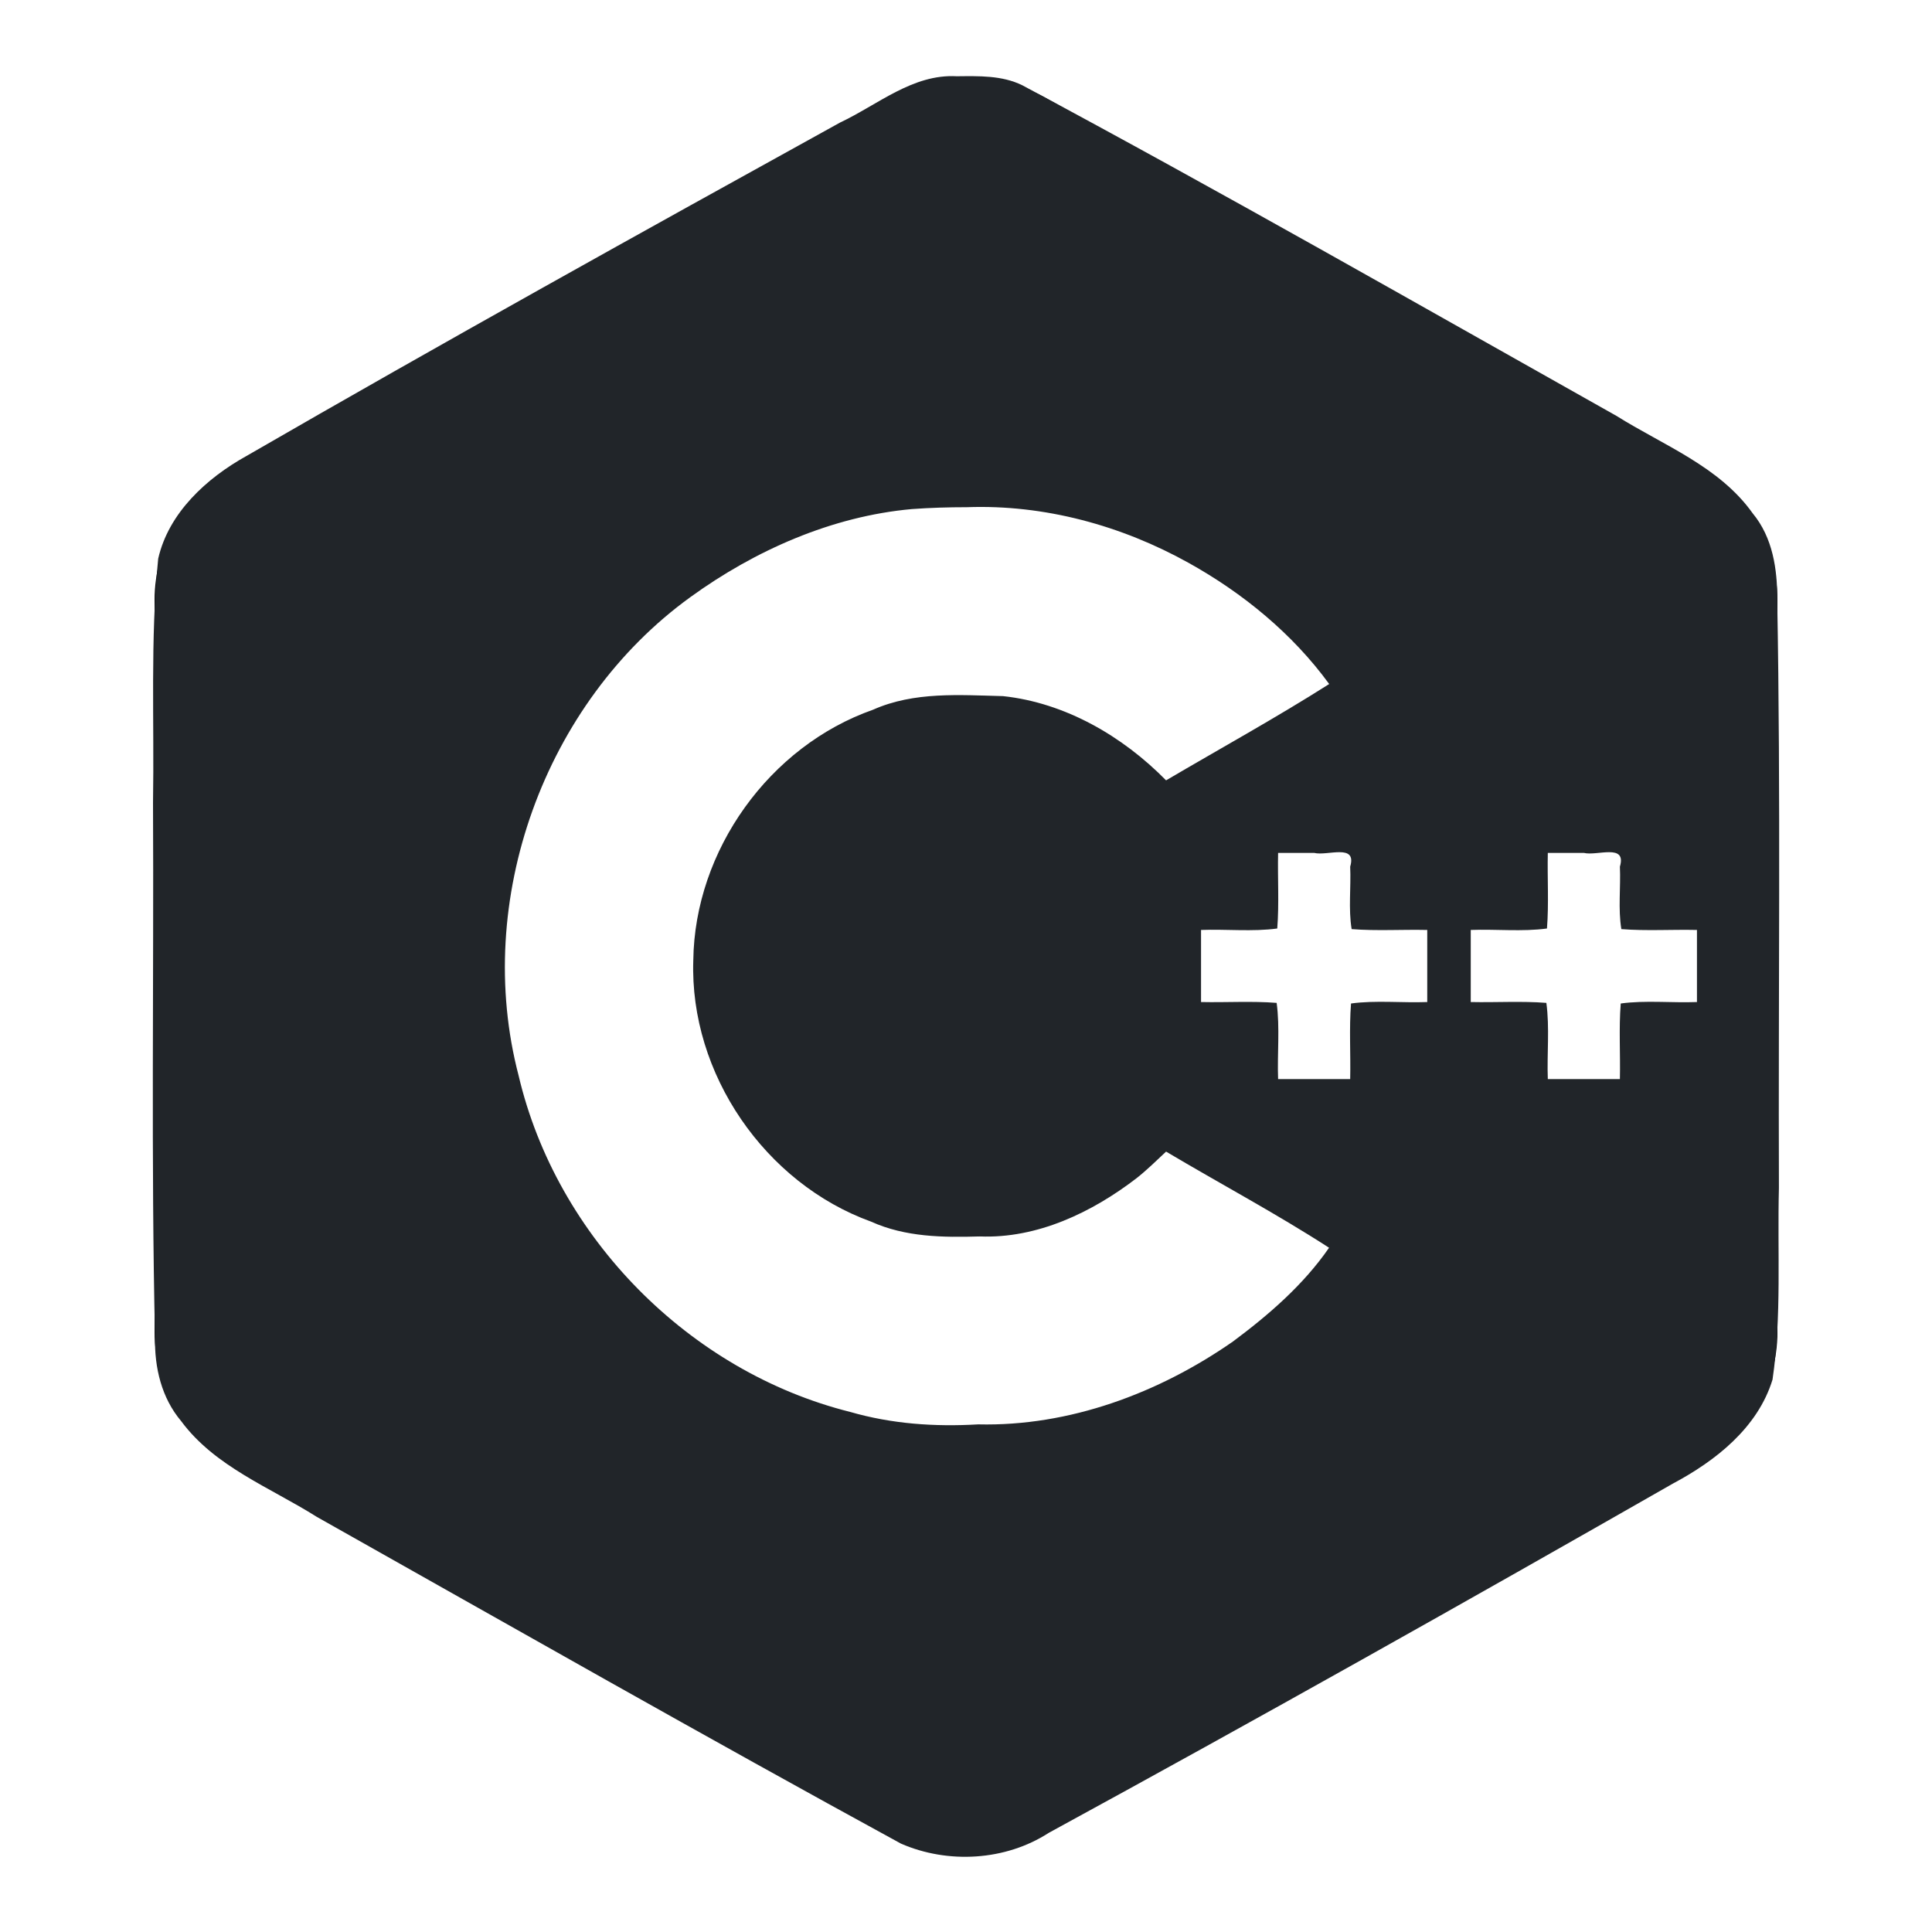 <?xml version="1.0" encoding="UTF-8" standalone="no"?>
<svg
   xmlns:dc="http://purl.org/dc/elements/1.1/"
   xmlns:cc="http://creativecommons.org/ns#"
   xmlns:rdf="http://www.w3.org/1999/02/22-rdf-syntax-ns#"
   xmlns:svg="http://www.w3.org/2000/svg"
   xmlns="http://www.w3.org/2000/svg"
   xmlns:sodipodi="http://sodipodi.sourceforge.net/DTD/sodipodi-0.dtd"
   xmlns:inkscape="http://www.inkscape.org/namespaces/inkscape"
   fill="#000000"
   viewBox="0 0 50 50"
   width="500px"
   height="500px"
   version="1.1"
   id="svg1650"
   sodipodi:docname="c++.svg"
   inkscape:version="1.0.2 (e86c870879, 2021-01-15)">
  <defs
     id="defs1654" />
  <sodipodi:namedview
     pagecolor="#ffffff"
     bordercolor="#666666"
     borderopacity="1"
     objecttolerance="10"
     gridtolerance="10"
     guidetolerance="10"
     inkscape:pageopacity="0"
     inkscape:pageshadow="2"
     inkscape:window-width="2532"
     inkscape:window-height="1026"
     id="namedview1652"
     showgrid="false"
     inkscape:zoom="1.404"
     inkscape:cx="132.83476"
     inkscape:cy="247.86324"
     inkscape:window-x="909"
     inkscape:window-y="226"
     inkscape:window-maximized="0"
     inkscape:current-layer="svg1650"
     inkscape:document-rotation="0" />
  <path
     d="M 43.91 12.004 L 27.07 2.539 C 25.793 1.824 24.207 1.824 22.93 2.539 L 6.09 12.004 C 4.801 12.727 4 14.082 4 15.535 L 4 34.465 C 4 35.918 4.801 37.273 6.09 37.996 L 22.93 47.461 C 23.57 47.82 24.285 48 25 48 C 25.715 48 26.43 47.82 27.07 47.461 L 43.91 37.996 C 45.199 37.273 46 35.918 46 34.465 L 46 15.535 C 46 14.082 45.199 12.727 43.91 12.004 Z M 25 37 C 18.383 37 13 31.617 13 25 C 13 18.383 18.383 13 25 13 C 28.781 13 32.273 14.754 34.543 17.742 L 30.16 20.277 C 28.844 18.836 26.973 18 25 18 C 21.141 18 18 21.141 18 25 C 18 28.859 21.141 32 25 32 C 26.973 32 28.844 31.164 30.16 29.723 L 34.543 32.258 C 32.273 35.246 28.781 37 25 37 Z M 37 26 L 35 26 L 35 28 L 33 28 L 33 26 L 31 26 L 31 24 L 33 24 L 33 22 L 35 22 L 35 24 L 37 24 Z M 44 26 L 42 26 L 42 28 L 40 28 L 40 26 L 38 26 L 38 24 L 40 24 L 40 22 L 42 22 L 42 24 L 44 24 Z"
     id="path1648" />
  <path
     style="fill:#212529;stroke-width:0.712"
     d="m 247.596,19.734 c -11.383,-0.633 -20.447,7.404 -30.178,11.974 -51.413,28.411 -102.782,56.922 -153.646,86.305 -10.296,5.728 -20.134,14.687 -22.832,26.576 -2.077,20.971 -0.982,42.123 -1.34,63.169 0.227,46.148 -0.524,92.31 0.522,138.448 -0.152,7.722 1.68,15.553 6.75,21.564 8.744,11.835 23.066,17.192 35.128,24.803 50.303,28.329 100.489,56.896 151.16,84.551 12.16,5.308 27.065,4.466 38.267,-2.79 54.146,-29.521 107.911,-59.752 161.454,-90.349 11.092,-5.898 22.029,-14.474 25.846,-26.947 2.405,-16.392 1.229,-33.086 1.654,-49.604 -0.167,-50.738 0.49,-101.488 -0.439,-152.219 0.057,-7.887 -1.153,-16.091 -6.342,-22.362 C 444.981,120.71 430.487,115.26 418.297,107.606 367.184,78.861 316.261,49.748 264.564,22.062 259.286,19.479 253.315,19.682 247.596,19.734 Z m 2.651,111.528 c 20.001,-0.729 39.951,4.711 57.395,14.424 14.023,7.802 26.881,18.334 36.351,31.339 -13.718,8.712 -28.144,16.656 -42.213,24.929 -11.243,-11.437 -26.083,-20.072 -42.195,-21.799 -11.278,-0.28 -23.028,-1.205 -33.627,3.513 -26.846,9.436 -46.171,36.402 -46.533,64.856 -0.979,29.305 18.528,57.706 46.051,67.649 8.839,3.992 18.583,4.101 28.088,3.814 14.859,0.598 29.081,-6.227 40.618,-15.104 2.678,-2.118 5.109,-4.522 7.6,-6.85 13.984,8.31 28.69,16.15 42.179,24.881 -6.583,9.553 -15.599,17.367 -24.873,24.265 -19.187,13.364 -42.354,22.007 -65.927,21.447 -11.269,0.658 -22.345,-0.109 -33.147,-3.224 -41.585,-10.413 -75.962,-45.17 -85.798,-87.04 -11.839,-45.266 6.634,-96.478 44.474,-123.844 16.714,-12.1 36.592,-20.914 57.33,-22.774 4.751,-0.347 9.467,-0.479 14.228,-0.483 z m 89.852,89.467 c 3.441,0.855 11.129,-2.537 9.327,3.561 0.241,5.361 -0.49,10.944 0.376,16.163 6.449,0.508 13.057,0.074 19.567,0.218 0,6.218 0,12.437 0,18.655 -6.547,0.247 -13.319,-0.494 -19.725,0.376 -0.508,6.449 -0.074,13.057 -0.218,19.567 -6.218,0 -12.437,0 -18.655,0 -0.247,-6.547 0.494,-13.319 -0.376,-19.725 -6.449,-0.508 -13.057,-0.074 -19.567,-0.218 0,-6.218 0,-12.437 0,-18.655 6.547,-0.247 13.319,0.494 19.725,-0.376 0.508,-6.449 0.074,-13.057 0.218,-19.567 3.109,0 6.218,0 9.327,0 z m 69.801,0 c 3.441,0.855 11.129,-2.537 9.327,3.561 0.241,5.361 -0.49,10.944 0.376,16.163 6.449,0.508 13.057,0.074 19.567,0.218 0,6.218 0,12.437 0,18.655 -6.547,0.247 -13.319,-0.494 -19.725,0.376 -0.508,6.449 -0.074,13.057 -0.218,19.567 -6.218,0 -12.437,0 -18.655,0 -0.247,-6.547 0.494,-13.319 -0.376,-19.725 -6.449,-0.508 -13.057,-0.074 -19.567,-0.218 0,-6.218 0,-12.437 0,-18.655 6.547,-0.247 13.319,0.494 19.725,-0.376 0.508,-6.449 0.074,-13.057 0.218,-19.567 3.109,0 6.218,0 9.327,0 z"
     id="path2219"
     transform="scale(0.1)" />
</svg>

